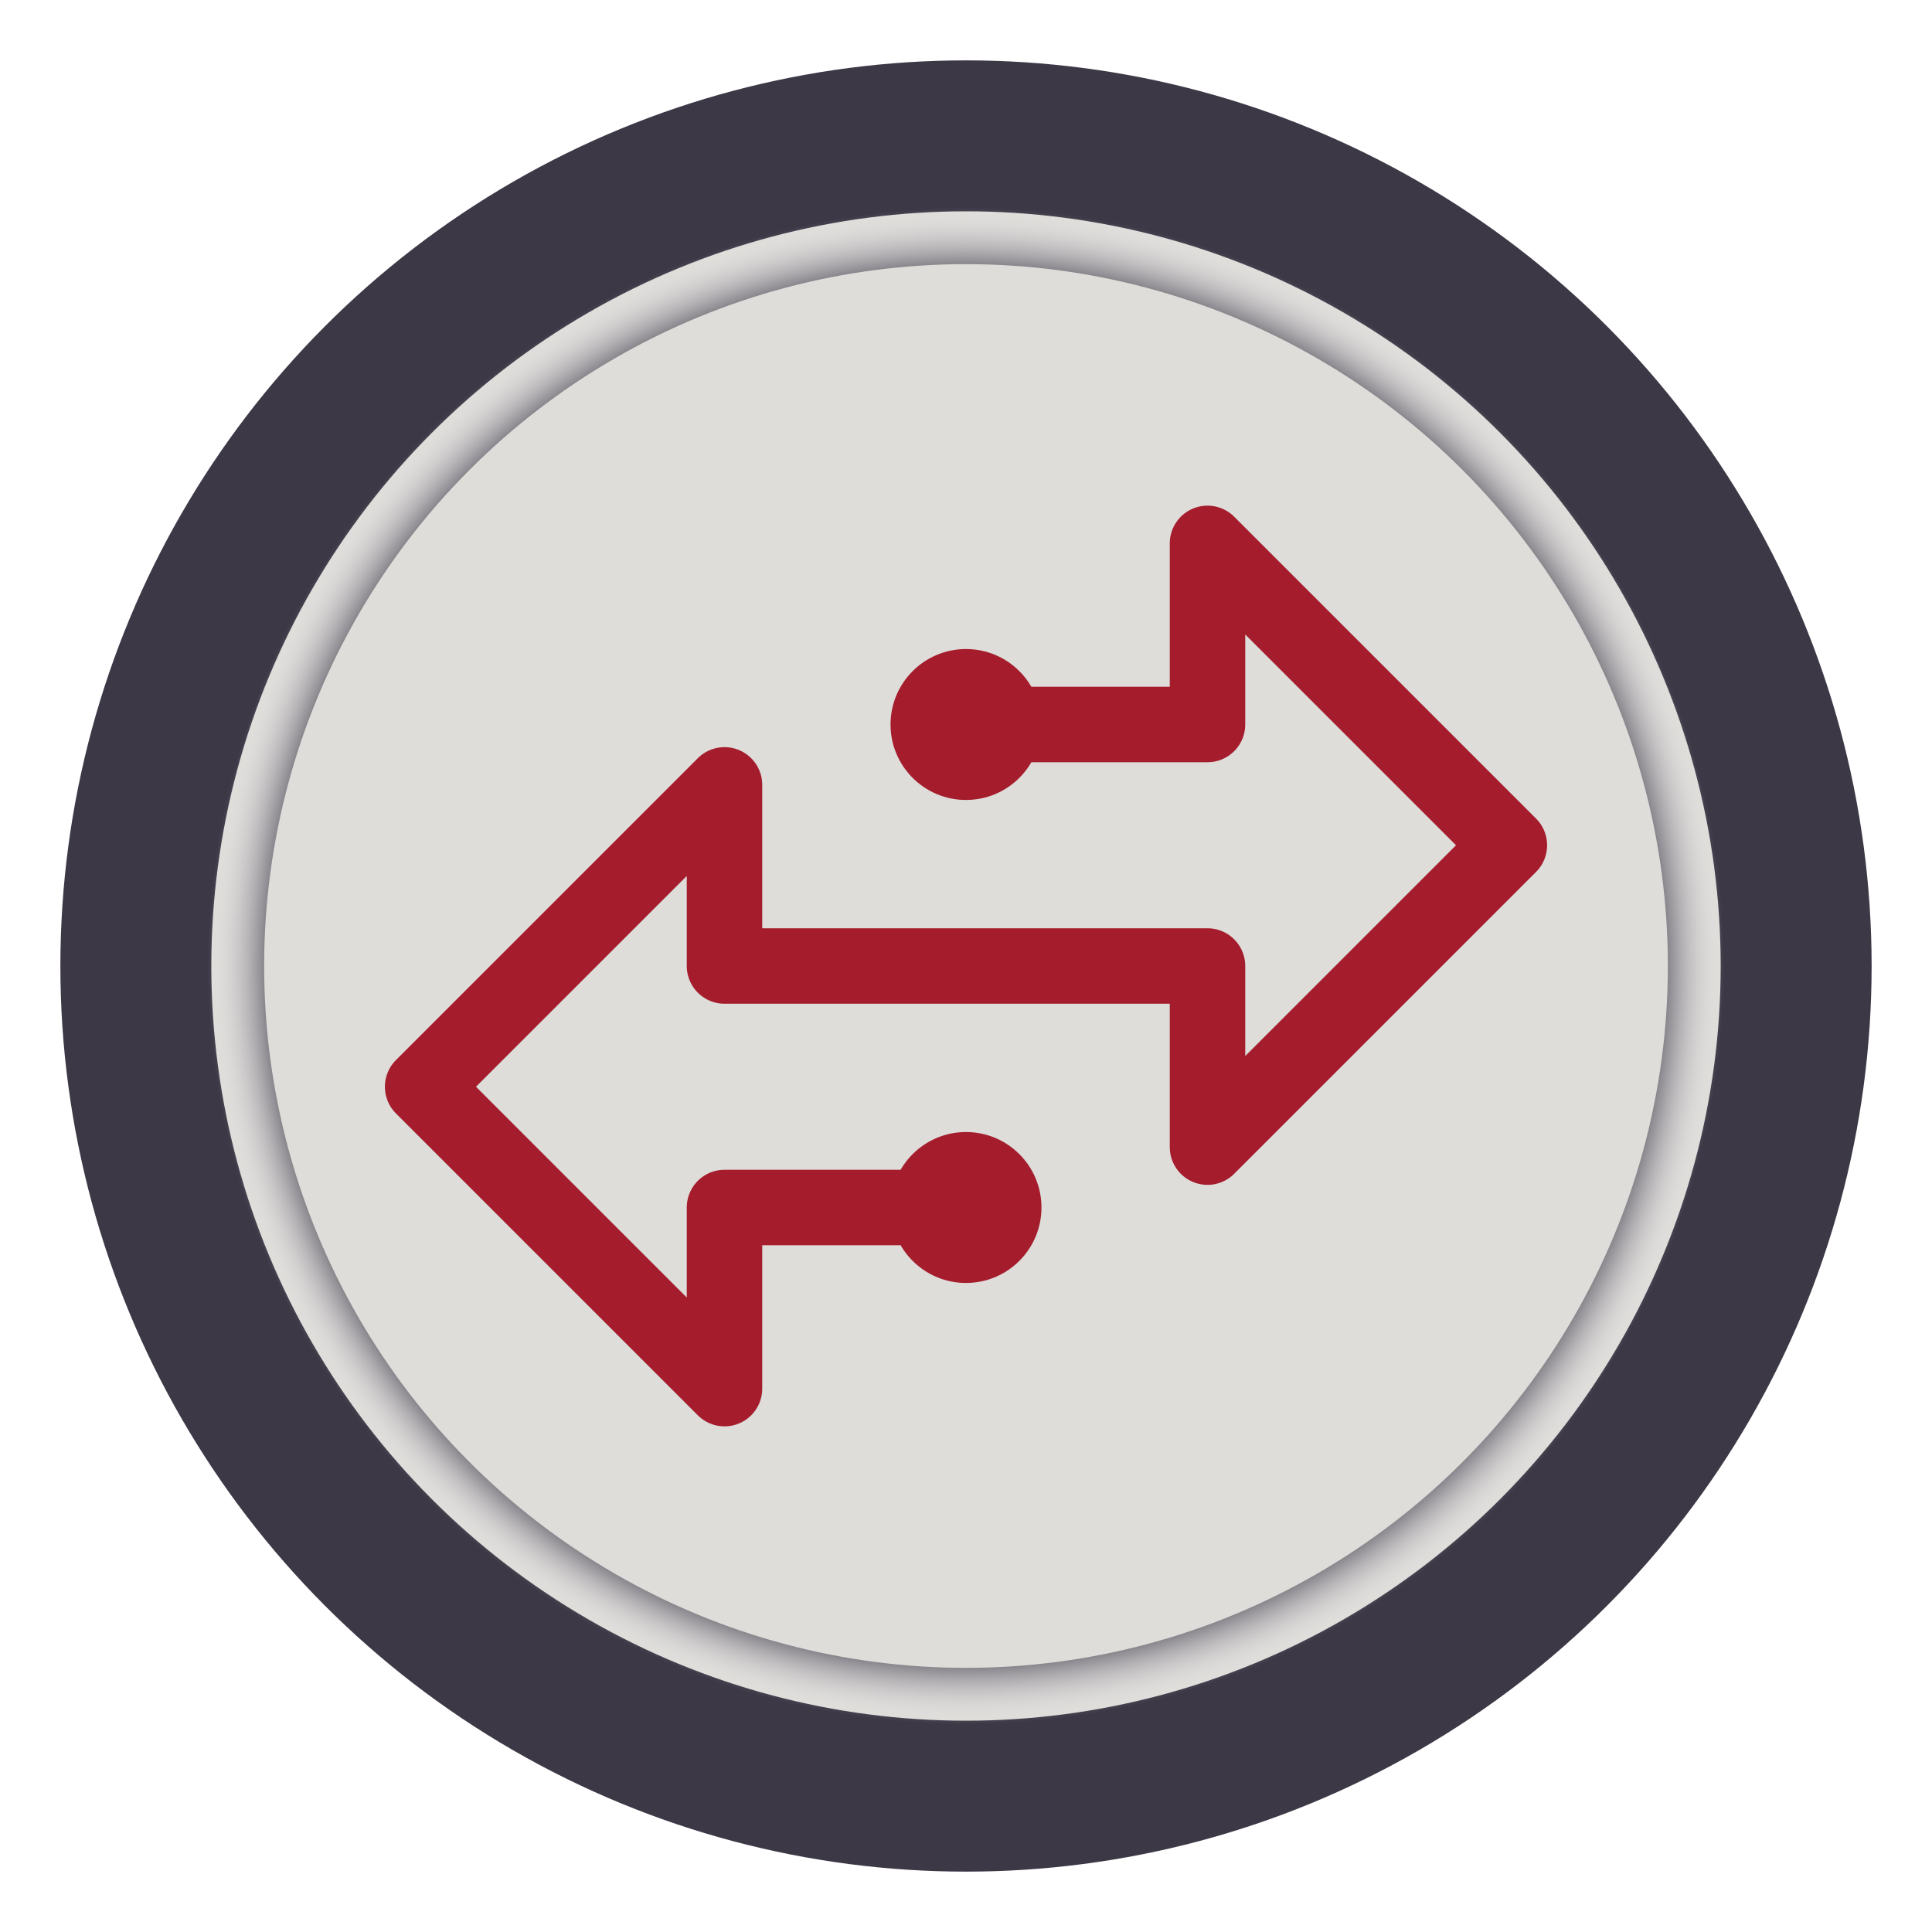 <?xml version="1.0" encoding="UTF-8" standalone="no"?>
<!-- Created with Inkscape (http://www.inkscape.org/) -->

<svg
   width="512"
   height="512"
   viewBox="0 0 512 512"
   version="1.1"
   id="svg1"
   xml:space="preserve"
   xmlns:xlink="http://www.w3.org/1999/xlink"
   xmlns="http://www.w3.org/2000/svg"
   xmlns:svg="http://www.w3.org/2000/svg"
   xmlns:rdf="http://www.w3.org/1999/02/22-rdf-syntax-ns#"
   xmlns:cc="http://creativecommons.org/ns#"
   xmlns:dc="http://purl.org/dc/elements/1.1/"><title
     id="title22">Golodnikov Sergey</title><defs
     id="defs1"><linearGradient
       id="linearGradient1"><stop
         style="stop-color:#3d3846;stop-opacity:1;"
         offset="0.9"
         id="stop1" /><stop
         style="stop-color:#f6f5f4;stop-opacity:0;"
         offset="1"
         id="stop2" /></linearGradient><style
       id="current-color-scheme"
       type="text/css">
   .ColorScheme-Text { color:#444444; } .ColorScheme-Highlight { color:#4285f4; } .ColorScheme-NeutralText { color:#ff9800; } .ColorScheme-PositiveText { color:#4caf50; } .ColorScheme-NegativeText { color:#f44336; }
  </style><radialGradient
       xlink:href="#linearGradient1"
       id="radialGradient2"
       cx="256"
       cy="256"
       fx="256"
       fy="256"
       r="201"
       gradientUnits="userSpaceOnUse" /><filter
       style="color-interpolation-filters:sRGB;"
       id="filter20"
       x="-0.062"
       y="-0.062"
       width="1.124"
       height="1.124"><feFlood
         result="flood"
         in="SourceGraphic"
         flood-opacity="0.498"
         flood-color="rgb(0,0,0)"
         id="feFlood19" /><feGaussianBlur
         result="blur"
         in="SourceGraphic"
         stdDeviation="3"
         id="feGaussianBlur19" /><feOffset
         result="offset"
         in="blur"
         dx="0"
         dy="0"
         id="feOffset19" /><feComposite
         result="comp1"
         operator="out"
         in="flood"
         in2="offset"
         id="feComposite19" /><feComposite
         result="comp2"
         operator="atop"
         in="comp1"
         in2="SourceGraphic"
         id="feComposite20" /></filter><filter
       style="color-interpolation-filters:sRGB;"
       id="filter51"
       x="-0.037"
       y="-0.037"
       width="1.074"
       height="1.074"><feFlood
         result="flood"
         in="SourceGraphic"
         flood-opacity="0.2"
         flood-color="rgb(0,0,0)"
         id="feFlood50" /><feGaussianBlur
         result="blur"
         in="SourceGraphic"
         stdDeviation="4"
         id="feGaussianBlur50" /><feOffset
         result="offset"
         in="blur"
         dx="0"
         dy="0"
         id="feOffset50" /><feComposite
         result="comp1"
         operator="out"
         in="flood"
         in2="offset"
         id="feComposite50" /><feComposite
         result="comp2"
         operator="atop"
         in="comp1"
         in2="SourceGraphic"
         id="feComposite51" /></filter><filter
       style="color-interpolation-filters:sRGB;"
       id="filter80"
       x="-0.068"
       y="-0.087"
       width="1.15"
       height="1.193"><feFlood
         result="flood"
         in="SourceGraphic"
         flood-opacity="0.2"
         flood-color="rgb(0,0,0)"
         id="feFlood79" /><feGaussianBlur
         result="blur"
         in="SourceGraphic"
         stdDeviation="4"
         id="feGaussianBlur79" /><feOffset
         result="offset"
         in="blur"
         dx="4"
         dy="4"
         id="feOffset79" /><feComposite
         result="comp1"
         operator="in"
         in="flood"
         in2="offset"
         id="feComposite79" /><feComposite
         result="comp2"
         operator="over"
         in="SourceGraphic"
         in2="comp1"
         id="feComposite80" /></filter><filter
       style="color-interpolation-filters:sRGB;"
       id="filter104"
       x="-0.067"
       y="-0.067"
       width="1.135"
       height="1.135"><feFlood
         result="flood"
         in="SourceGraphic"
         flood-opacity="1"
         flood-color="rgb(0,0,0)"
         id="feFlood103" /><feGaussianBlur
         result="blur"
         in="SourceGraphic"
         stdDeviation="4"
         id="feGaussianBlur103" /><feOffset
         result="offset"
         in="blur"
         dx="0"
         dy="0"
         id="feOffset103" /><feComposite
         result="comp1"
         operator="out"
         in="flood"
         in2="offset"
         id="feComposite103" /><feComposite
         result="comp2"
         operator="atop"
         in="comp1"
         in2="SourceGraphic"
         id="feComposite104" /></filter><filter
       style="color-interpolation-filters:sRGB;"
       id="filter128"
       x="-0.051"
       y="-0.066"
       width="1.103"
       height="1.132"><feFlood
         result="flood"
         in="SourceGraphic"
         flood-opacity="1"
         flood-color="rgb(36,31,49)"
         id="feFlood127" /><feGaussianBlur
         result="blur"
         in="SourceGraphic"
         stdDeviation="2"
         id="feGaussianBlur127" /><feOffset
         result="offset"
         in="blur"
         dx="0"
         dy="0"
         id="feOffset127" /><feComposite
         result="comp1"
         operator="out"
         in="flood"
         in2="offset"
         id="feComposite127" /><feComposite
         result="comp2"
         operator="atop"
         in="comp1"
         in2="SourceGraphic"
         id="feComposite128" /></filter></defs><circle
     style="display:inline;fill:#deddda;fill-opacity:1;stroke:#3d3846;stroke-width:40;stroke-linecap:round;stroke-linejoin:round;stroke-dasharray:none;stroke-dashoffset:0;stroke-opacity:1;filter:url(#filter104)"
     id="path7"
     cx="256"
     cy="256"
     r="220" /><circle
     style="display:inline;fill:none;fill-opacity:1;stroke:url(#radialGradient2);stroke-width:20;stroke-linecap:round;stroke-linejoin:round;stroke-dasharray:none;stroke-dashoffset:0"
     id="path18"
     cx="256"
     cy="256"
     r="196" /><g
     id="g105"
     style="filter:url(#filter128)"><path
       style="fill:none;fill-opacity:1;stroke:#a51d2d;stroke-width:20;stroke-linecap:round;stroke-linejoin:round;stroke-dasharray:none;stroke-dashoffset:0;stroke-opacity:1;stroke-miterlimit:4"
       d="m 256,192 h 64 v -48 l 80,80 -80,80 V 256 H 192 v -48 l -80,80 80,80 v -48 h 64"
       id="path14" /><circle
       style="fill:#a51d2d;fill-opacity:1;stroke:none;stroke-width:20;stroke-linecap:round;stroke-linejoin:round;stroke-dasharray:none;stroke-dashoffset:0;stroke-opacity:1"
       id="path19"
       cx="256"
       cy="192"
       r="20" /><circle
       style="fill:#a51d2d;fill-opacity:1;stroke:none;stroke-width:20;stroke-linecap:round;stroke-linejoin:round;stroke-dasharray:none;stroke-dashoffset:0;stroke-opacity:1"
       id="path20"
       cx="256"
       cy="320"
       r="20" /></g></svg>
